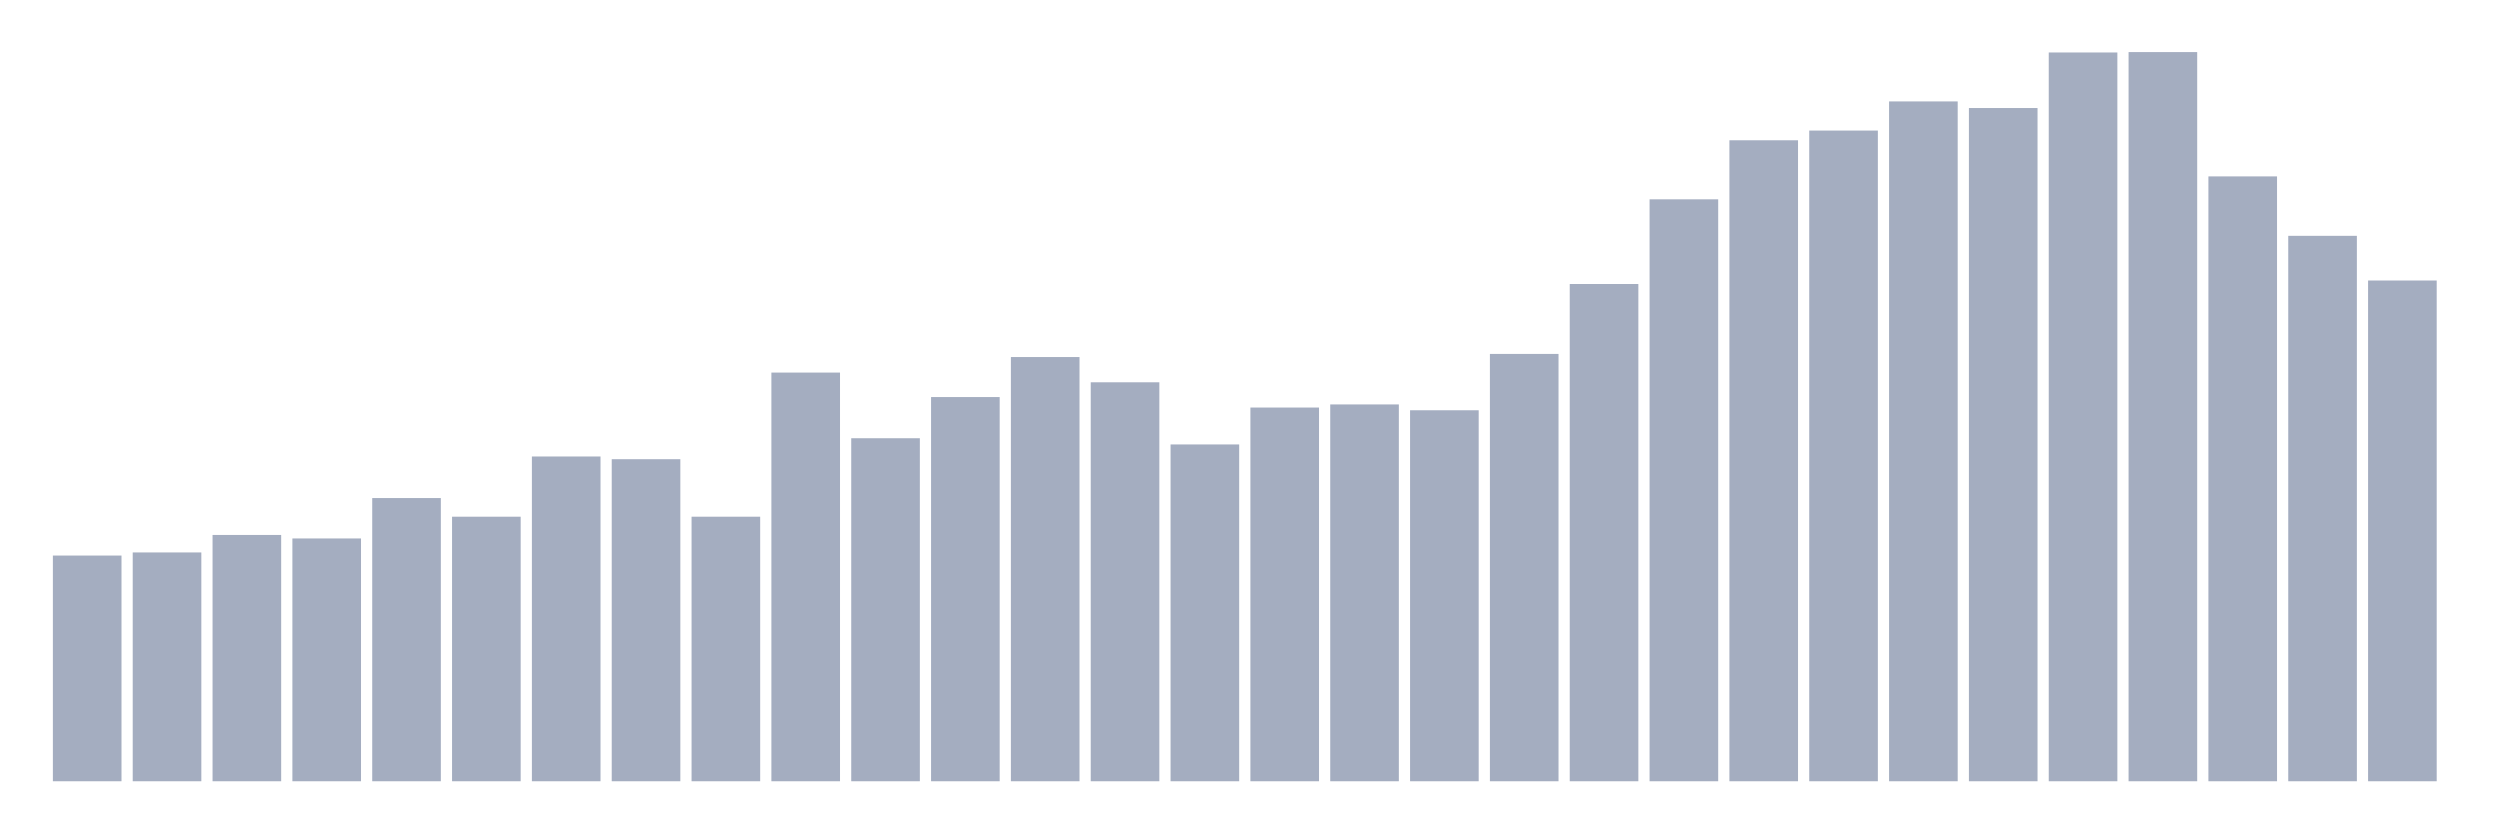 <svg xmlns="http://www.w3.org/2000/svg" viewBox="0 0 480 160"><g transform="translate(10,10)"><rect class="bar" x="0.153" width="13.175" y="96.665" height="43.335" fill="rgb(164,173,192)"></rect><rect class="bar" x="15.482" width="13.175" y="96.068" height="43.932" fill="rgb(164,173,192)"></rect><rect class="bar" x="30.81" width="13.175" y="92.712" height="47.288" fill="rgb(164,173,192)"></rect><rect class="bar" x="46.138" width="13.175" y="93.383" height="46.617" fill="rgb(164,173,192)"></rect><rect class="bar" x="61.466" width="13.175" y="85.626" height="54.374" fill="rgb(164,173,192)"></rect><rect class="bar" x="76.794" width="13.175" y="89.206" height="50.794" fill="rgb(164,173,192)"></rect><rect class="bar" x="92.123" width="13.175" y="77.645" height="62.355" fill="rgb(164,173,192)"></rect><rect class="bar" x="107.451" width="13.175" y="78.167" height="61.833" fill="rgb(164,173,192)"></rect><rect class="bar" x="122.779" width="13.175" y="89.206" height="50.794" fill="rgb(164,173,192)"></rect><rect class="bar" x="138.107" width="13.175" y="61.534" height="78.466" fill="rgb(164,173,192)"></rect><rect class="bar" x="153.436" width="13.175" y="74.14" height="65.86" fill="rgb(164,173,192)"></rect><rect class="bar" x="168.764" width="13.175" y="66.233" height="73.767" fill="rgb(164,173,192)"></rect><rect class="bar" x="184.092" width="13.175" y="58.551" height="81.449" fill="rgb(164,173,192)"></rect><rect class="bar" x="199.42" width="13.175" y="63.399" height="76.601" fill="rgb(164,173,192)"></rect><rect class="bar" x="214.748" width="13.175" y="75.333" height="64.667" fill="rgb(164,173,192)"></rect><rect class="bar" x="230.077" width="13.175" y="68.247" height="71.753" fill="rgb(164,173,192)"></rect><rect class="bar" x="245.405" width="13.175" y="67.651" height="72.349" fill="rgb(164,173,192)"></rect><rect class="bar" x="260.733" width="13.175" y="68.769" height="71.231" fill="rgb(164,173,192)"></rect><rect class="bar" x="276.061" width="13.175" y="57.954" height="82.046" fill="rgb(164,173,192)"></rect><rect class="bar" x="291.39" width="13.175" y="44.529" height="95.471" fill="rgb(164,173,192)"></rect><rect class="bar" x="306.718" width="13.175" y="28.269" height="111.731" fill="rgb(164,173,192)"></rect><rect class="bar" x="322.046" width="13.175" y="16.931" height="123.069" fill="rgb(164,173,192)"></rect><rect class="bar" x="337.374" width="13.175" y="15.067" height="124.933" fill="rgb(164,173,192)"></rect><rect class="bar" x="352.702" width="13.175" y="9.473" height="130.527" fill="rgb(164,173,192)"></rect><rect class="bar" x="368.031" width="13.175" y="10.741" height="129.259" fill="rgb(164,173,192)"></rect><rect class="bar" x="383.359" width="13.175" y="0.075" height="139.925" fill="rgb(164,173,192)"></rect><rect class="bar" x="398.687" width="13.175" y="0" height="140" fill="rgb(164,173,192)"></rect><rect class="bar" x="414.015" width="13.175" y="23.868" height="116.132" fill="rgb(164,173,192)"></rect><rect class="bar" x="429.344" width="13.175" y="35.28" height="104.72" fill="rgb(164,173,192)"></rect><rect class="bar" x="444.672" width="13.175" y="43.857" height="96.143" fill="rgb(164,173,192)"></rect></g></svg>